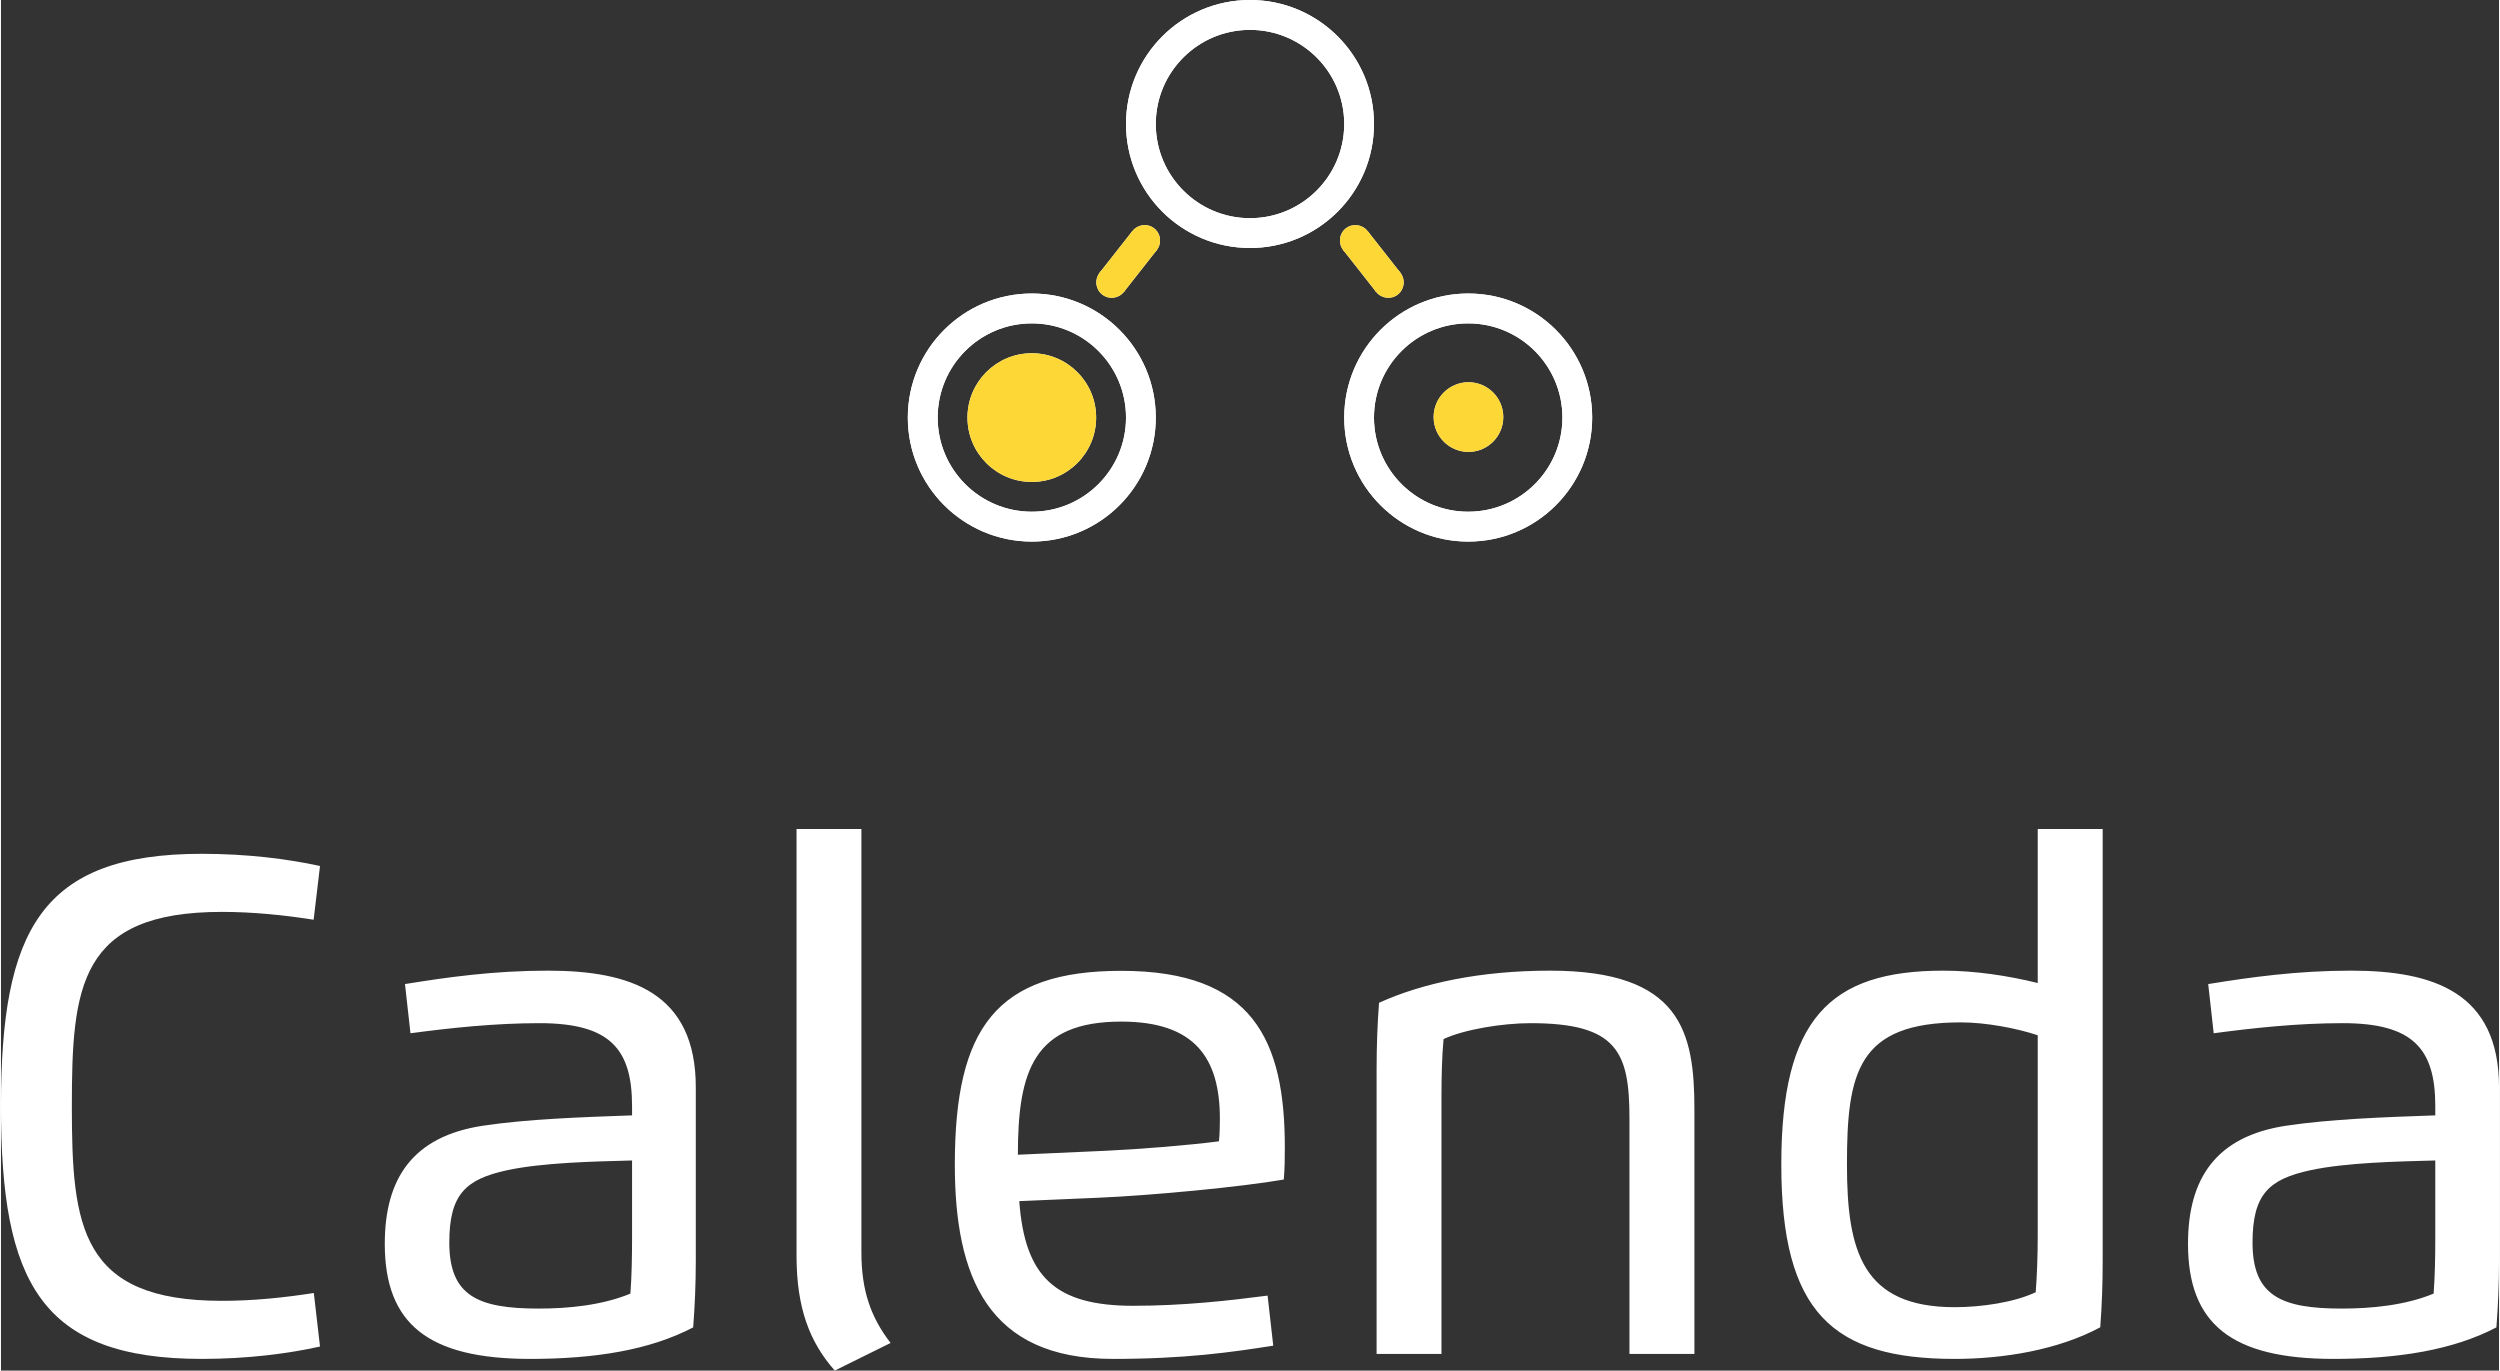 <?xml version="1.0" encoding="UTF-8"?>
<!DOCTYPE svg PUBLIC "-//W3C//DTD SVG 1.0//EN" "http://www.w3.org/TR/2001/REC-SVG-20010904/DTD/svg10.dtd">
<!-- Creator: CorelDRAW 2020 (64 Bit) -->
<svg xmlns="http://www.w3.org/2000/svg" xml:space="preserve" width="819px" height="449px" version="1.0" shape-rendering="geometricPrecision" text-rendering="geometricPrecision" image-rendering="optimizeQuality" fill-rule="evenodd" clip-rule="evenodd"
viewBox="0 0 286.9 157.41"
 xmlns:xlink="http://www.w3.org/1999/xlink"
 xmlns:xodm="http://www.corel.com/coreldraw/odm/2003">
 <rect x="0" y="0" width="286.9" height="157.41" fill="#333333" stroke="none"/>
 <g id="Camada_x0020_1">
  <g id="_2223607371168">
   <path fill="white" d="M143.45 0c7.87,0 14.24,6.38 14.24,14.24 0,7.87 -6.37,14.24 -14.24,14.24 -7.87,0 -14.24,-6.37 -14.24,-14.24 0,-7.86 6.37,-14.24 14.24,-14.24zm0 3.43c-5.97,0 -10.82,4.84 -10.82,10.81 0,5.98 4.85,10.82 10.82,10.82 5.97,0 10.82,-4.84 10.82,-10.82 0,-5.97 -4.85,-10.81 -10.82,-10.81z"/>
   <path fill="white" d="M168.51 37.14c-5.97,0 -10.82,4.84 -10.82,10.82 0,5.97 4.85,10.81 10.82,10.81 5.97,0 10.82,-4.84 10.82,-10.81 0,-5.98 -4.85,-10.82 -10.82,-10.82zm0 -3.43c7.87,0 14.24,6.38 14.24,14.25 0,7.86 -6.37,14.24 -14.24,14.24 -7.87,0 -14.24,-6.38 -14.24,-14.24 0,-7.87 6.37,-14.25 14.24,-14.25z"/>
   <circle fill="white" cx="168.54" cy="47.9" r="4"/>
   <rect fill="white" transform="matrix(0.443 0.348 0.348 -0.443 126.176 31.332)" width="6.3" height="10.85"/>
   <ellipse fill="white" transform="matrix(-0.761 -0.598 0.603 -0.767 127.571 32.429)" rx="1.83" ry="1.82"/>
   <ellipse fill="white" transform="matrix(-0.761 -0.598 0.603 -0.767 131.349 27.626)" rx="1.83" ry="1.82"/>
   <circle fill="white" cx="118.39" cy="47.96" r="7.39"/>
   <path fill="white" d="M118.39 33.71c7.87,0 14.24,6.38 14.24,14.25 0,7.86 -6.37,14.24 -14.24,14.24 -7.86,0 -14.24,-6.38 -14.24,-14.24 0,-7.87 6.38,-14.25 14.24,-14.25zm0 3.43c-5.97,0 -10.81,4.84 -10.81,10.82 0,5.97 4.84,10.81 10.81,10.81 5.97,0 10.82,-4.84 10.82,-10.81 0,-5.98 -4.85,-10.82 -10.82,-10.82z"/>
   <rect fill="white" transform="matrix(-0.443 0.348 -0.348 -0.443 160.725 31.332)" width="6.3" height="10.85"/>
   <ellipse fill="white" transform="matrix(0.761 -0.598 -0.603 -0.767 159.33 32.429)" rx="1.83" ry="1.82"/>
   <ellipse fill="white" transform="matrix(0.761 -0.598 -0.603 -0.767 155.552 27.626)" rx="1.83" ry="1.82"/>
   <path fill="white" d="M143.45 0c7.87,0 14.24,6.38 14.24,14.24 0,7.87 -6.37,14.24 -14.24,14.24 -7.87,0 -14.24,-6.37 -14.24,-14.24 0,-7.86 6.37,-14.24 14.24,-14.24zm0 3.43c-5.97,0 -10.82,4.84 -10.82,10.81 0,5.98 4.85,10.82 10.82,10.82 5.97,0 10.82,-4.84 10.82,-10.82 0,-5.97 -4.85,-10.81 -10.82,-10.81z"/>
   <path fill="white" d="M168.51 37.14c-5.97,0 -10.82,4.84 -10.82,10.82 0,5.97 4.85,10.81 10.82,10.81 5.97,0 10.82,-4.84 10.82,-10.81 0,-5.98 -4.85,-10.82 -10.82,-10.82zm0 -3.43c7.87,0 14.24,6.38 14.24,14.25 0,7.86 -6.37,14.24 -14.24,14.24 -7.87,0 -14.24,-6.38 -14.24,-14.24 0,-7.87 6.37,-14.25 14.24,-14.25z"/>
   <circle fill="#FDD736" cx="168.54" cy="47.9" r="4"/>
   <rect fill="#FDD736" transform="matrix(0.443 0.348 0.348 -0.443 126.176 31.332)" width="6.3" height="10.85"/>
   <ellipse fill="#FDD736" transform="matrix(-0.761 -0.598 0.603 -0.767 127.571 32.429)" rx="1.83" ry="1.82"/>
   <ellipse fill="#FDD736" transform="matrix(-0.761 -0.598 0.603 -0.767 131.349 27.626)" rx="1.83" ry="1.82"/>
   <circle fill="#FDD736" cx="118.39" cy="47.96" r="7.39"/>
   <path fill="white" d="M118.39 33.71c7.87,0 14.24,6.38 14.24,14.25 0,7.86 -6.37,14.24 -14.24,14.24 -7.86,0 -14.24,-6.38 -14.24,-14.24 0,-7.87 6.38,-14.25 14.24,-14.25zm0 3.43c-5.97,0 -10.81,4.84 -10.81,10.82 0,5.97 4.84,10.81 10.81,10.81 5.97,0 10.82,-4.84 10.82,-10.81 0,-5.98 -4.85,-10.82 -10.82,-10.82z"/>
   <rect fill="#FDD736" transform="matrix(-0.443 0.348 -0.348 -0.443 160.725 31.332)" width="6.3" height="10.85"/>
   <ellipse fill="#FDD736" transform="matrix(0.761 -0.598 -0.603 -0.767 159.33 32.429)" rx="1.83" ry="1.82"/>
   <ellipse fill="#FDD736" transform="matrix(0.761 -0.598 -0.603 -0.767 155.552 27.626)" rx="1.83" ry="1.82"/>
   <path fill="white" fill-rule="nonzero" d="M258.59 142.7c0,-5.56 1.9,-7.27 6.64,-8.3 4.11,-0.88 9.9,-1 14.35,-1.12l0 8.9c0,2.01 -0.04,4.45 -0.19,6.39 -3.28,1.36 -7.19,1.72 -10.54,1.72 -6.99,0 -10.26,-1.46 -10.26,-7.59zm-4.46 -24.03c4.55,-0.61 9.68,-1.16 14.82,-1.16 8.12,0 10.63,2.97 10.63,9.54l0 1.05c-6.04,0.21 -12.04,0.43 -17.14,1.19 -8.02,1.22 -11.26,6.02 -11.26,13.56 0,9.19 4.97,13.22 16.7,13.22 7.47,0 13.75,-1.02 18.72,-3.62 0.19,-2.5 0.3,-4.99 0.3,-7.68l0 -19.89c0,-10.91 -7.54,-13.4 -16.98,-13.4 -6.25,0 -11.6,0.76 -16.42,1.54l0.63 5.65zm-20.21 0.23l0 23.14c0,2 -0.08,4.44 -0.23,6.37 -2.44,1.16 -6.2,1.72 -9.3,1.72 -10.59,0 -12.38,-6.4 -12.38,-16.38 0,-10.58 1.22,-16.33 13.08,-16.33 2.83,0 6.38,0.66 8.83,1.48zm0 -6c-3.44,-0.85 -7.24,-1.42 -10.85,-1.42 -13.11,0 -18.6,5.61 -18.6,22.27 0,16.98 5.89,22.32 19.92,22.32 5.6,0 11.88,-1.03 16.71,-3.63 0.19,-2.53 0.28,-5.01 0.28,-7.69l0 -49.54 -7.46 0 0 17.69zm-68.48 12.8c0,-2.02 0.06,-4.47 0.24,-6.36 2.31,-1.1 6.76,-1.83 9.99,-1.83 9.99,0 11.36,3.33 11.36,10.97l0 27.02 7.46 0 0 -28.07c0,-8.91 -1.51,-15.95 -16.58,-15.95 -8.02,0 -14.7,1.44 -19.64,3.69 -0.19,2.5 -0.28,4.99 -0.28,7.68l0 32.65 7.45 0 0 -29.8zm-48.65 6.92c0,-9.62 1.81,-15.29 11.88,-15.29 8.43,0 11.32,4.16 11.32,11.16 0,0.76 -0.02,1.86 -0.11,2.59 -3.52,0.46 -9.35,0.92 -12.89,1.08l-10.2 0.46zm10.9 23.45c8.3,0 13.6,-0.76 18.43,-1.52l-0.65 -5.75c-4.45,0.58 -9.71,1.17 -15.43,1.17 -8.99,0 -12.45,-3.34 -13.09,-12.02l9.08 -0.39c6.06,-0.26 16.36,-1.23 21.3,-2.09 0.11,-1.19 0.12,-2.55 0.12,-3.69 0,-12.34 -3.66,-20.28 -18.78,-20.28 -14.33,0 -19.12,6.53 -19.12,22.25 0,12.88 3.77,22.32 18.14,22.32zm-36.32 -11.84c0,6.04 1.53,9.94 4.39,13.18l6.41 -3.17c-2.29,-2.97 -3.35,-6.05 -3.35,-10.41l0 -48.62 -7.45 0 0 49.02zm-39.88 -1.53c0,-5.56 1.9,-7.27 6.64,-8.3 4.11,-0.88 9.9,-1 14.35,-1.12l0 8.9c0,2.01 -0.04,4.45 -0.19,6.39 -3.28,1.36 -7.19,1.72 -10.54,1.72 -6.99,0 -10.26,-1.46 -10.26,-7.59zm-4.46 -24.03c4.55,-0.61 9.68,-1.16 14.82,-1.16 8.12,0 10.63,2.97 10.63,9.54l0 1.05c-6.04,0.21 -12.04,0.43 -17.14,1.19 -8.02,1.22 -11.26,6.02 -11.26,13.56 0,9.19 4.97,13.22 16.7,13.22 7.47,0 13.75,-1.02 18.72,-3.62 0.19,-2.5 0.3,-4.99 0.3,-7.68l0 -19.89c0,-10.91 -7.54,-13.4 -16.98,-13.4 -6.25,0 -11.6,0.76 -16.42,1.54l0.63 5.65z"/>
   <path fill="white" fill-rule="nonzero" d="M35.93 148.5c-3.39,0.53 -6.93,0.9 -10.55,0.9 -16.27,0 -17.24,-8.53 -17.24,-22.33 0,-13.75 0.82,-22.34 17.24,-22.34 3.57,0 7.23,0.38 10.53,0.9l0.73 -6.17c-3.64,-0.8 -8.33,-1.4 -13.57,-1.4 -18.5,0 -23.07,8.81 -23.07,29.01 0,20.16 4.54,29 23.07,29 5.27,0 9.93,-0.61 13.57,-1.42l-0.71 -6.15z"/>
  </g>
 </g>
</svg>
